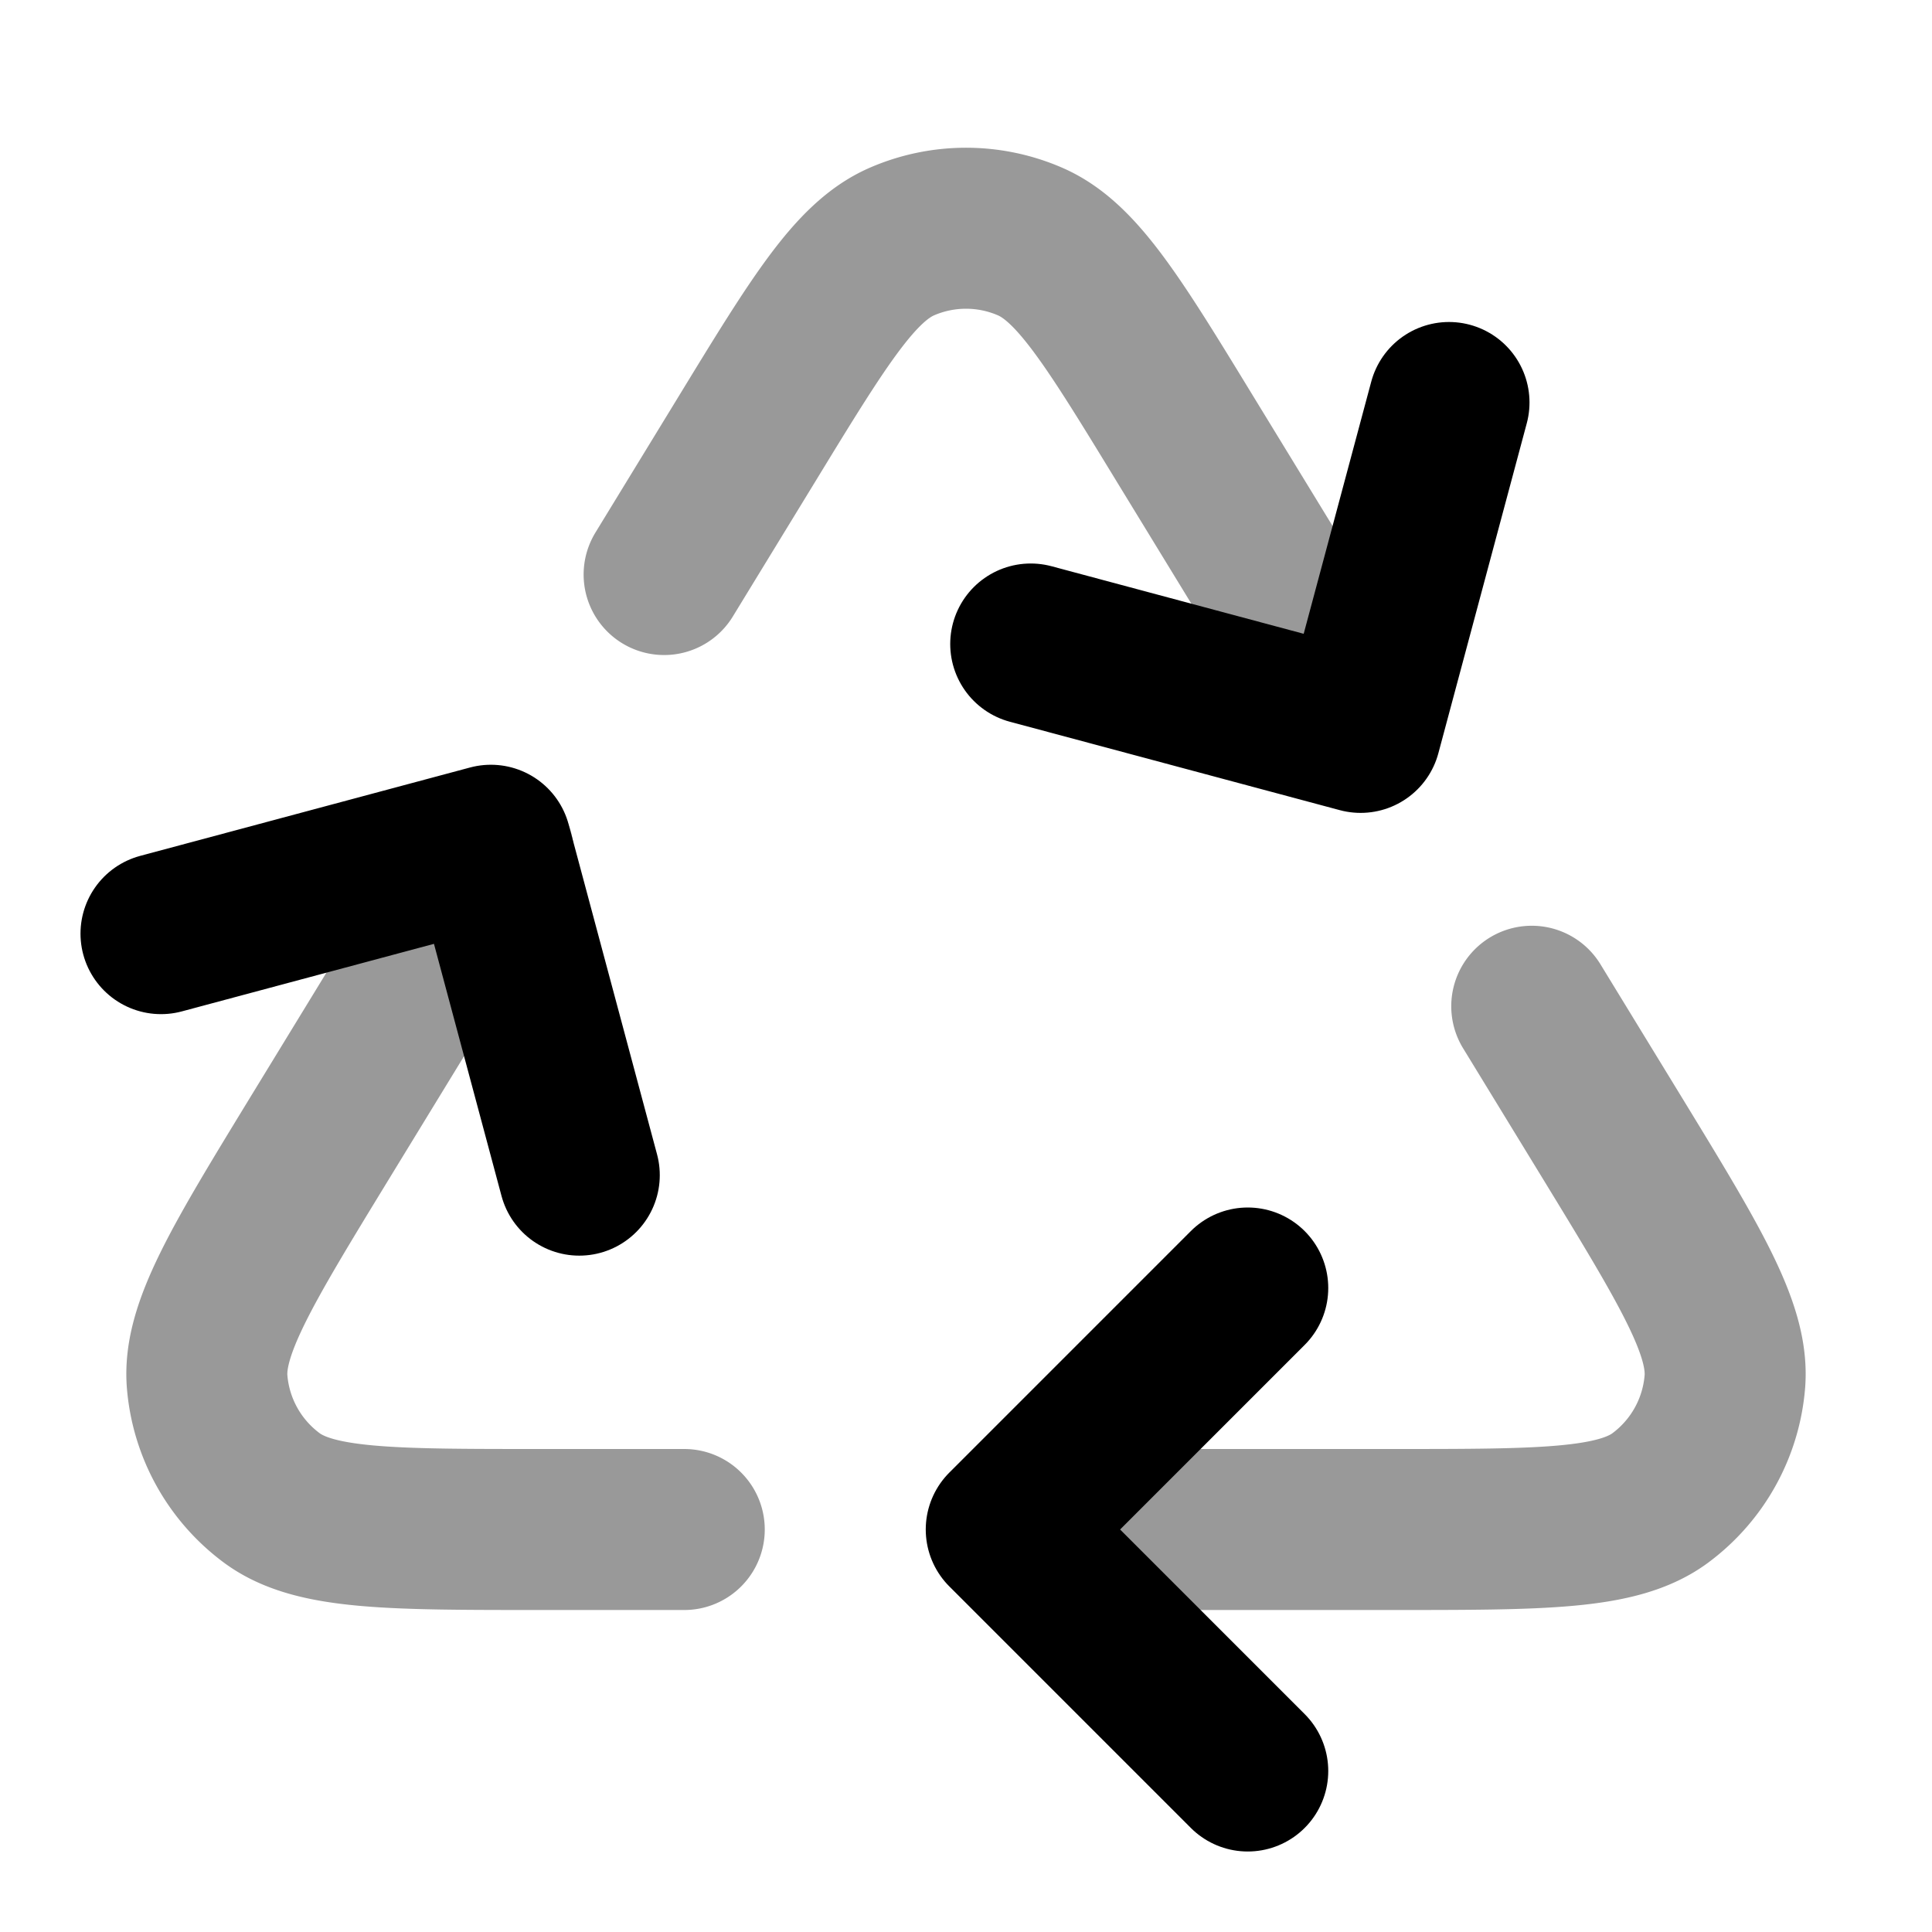<svg fill="none" xmlns="http://www.w3.org/2000/svg" viewBox="0 0 24 24"><path opacity=".4" d="M13 19h4.294c1.866 0 2.798 0 3.328-.39a2 2 0 0 0 .804-1.436c.058-.655-.429-1.451-1.401-3.043l-.997-1.631M6.13 10.605l-2.155 3.526c-.972 1.592-1.459 2.388-1.401 3.043a2 2 0 0 0 .804 1.435C3.909 19 4.841 19 6.707 19H8.5m8.389-10L14.73 5.468C13.829 3.991 13.377 3.252 12.795 3a2 2 0 0 0-1.59 0c-.581.252-1.033.99-1.935 2.468L8.25 7.137" stroke="currentColor" stroke-width="2" stroke-linecap="round" stroke-linejoin="round"/><path d="m18 5-1.098 4.098L12.804 8M2 11.598 6.098 10.5l1.098 4.098M15.5 22l-3-3 3-3" stroke="currentColor" stroke-width="2" stroke-linecap="round" stroke-linejoin="round"/></svg>